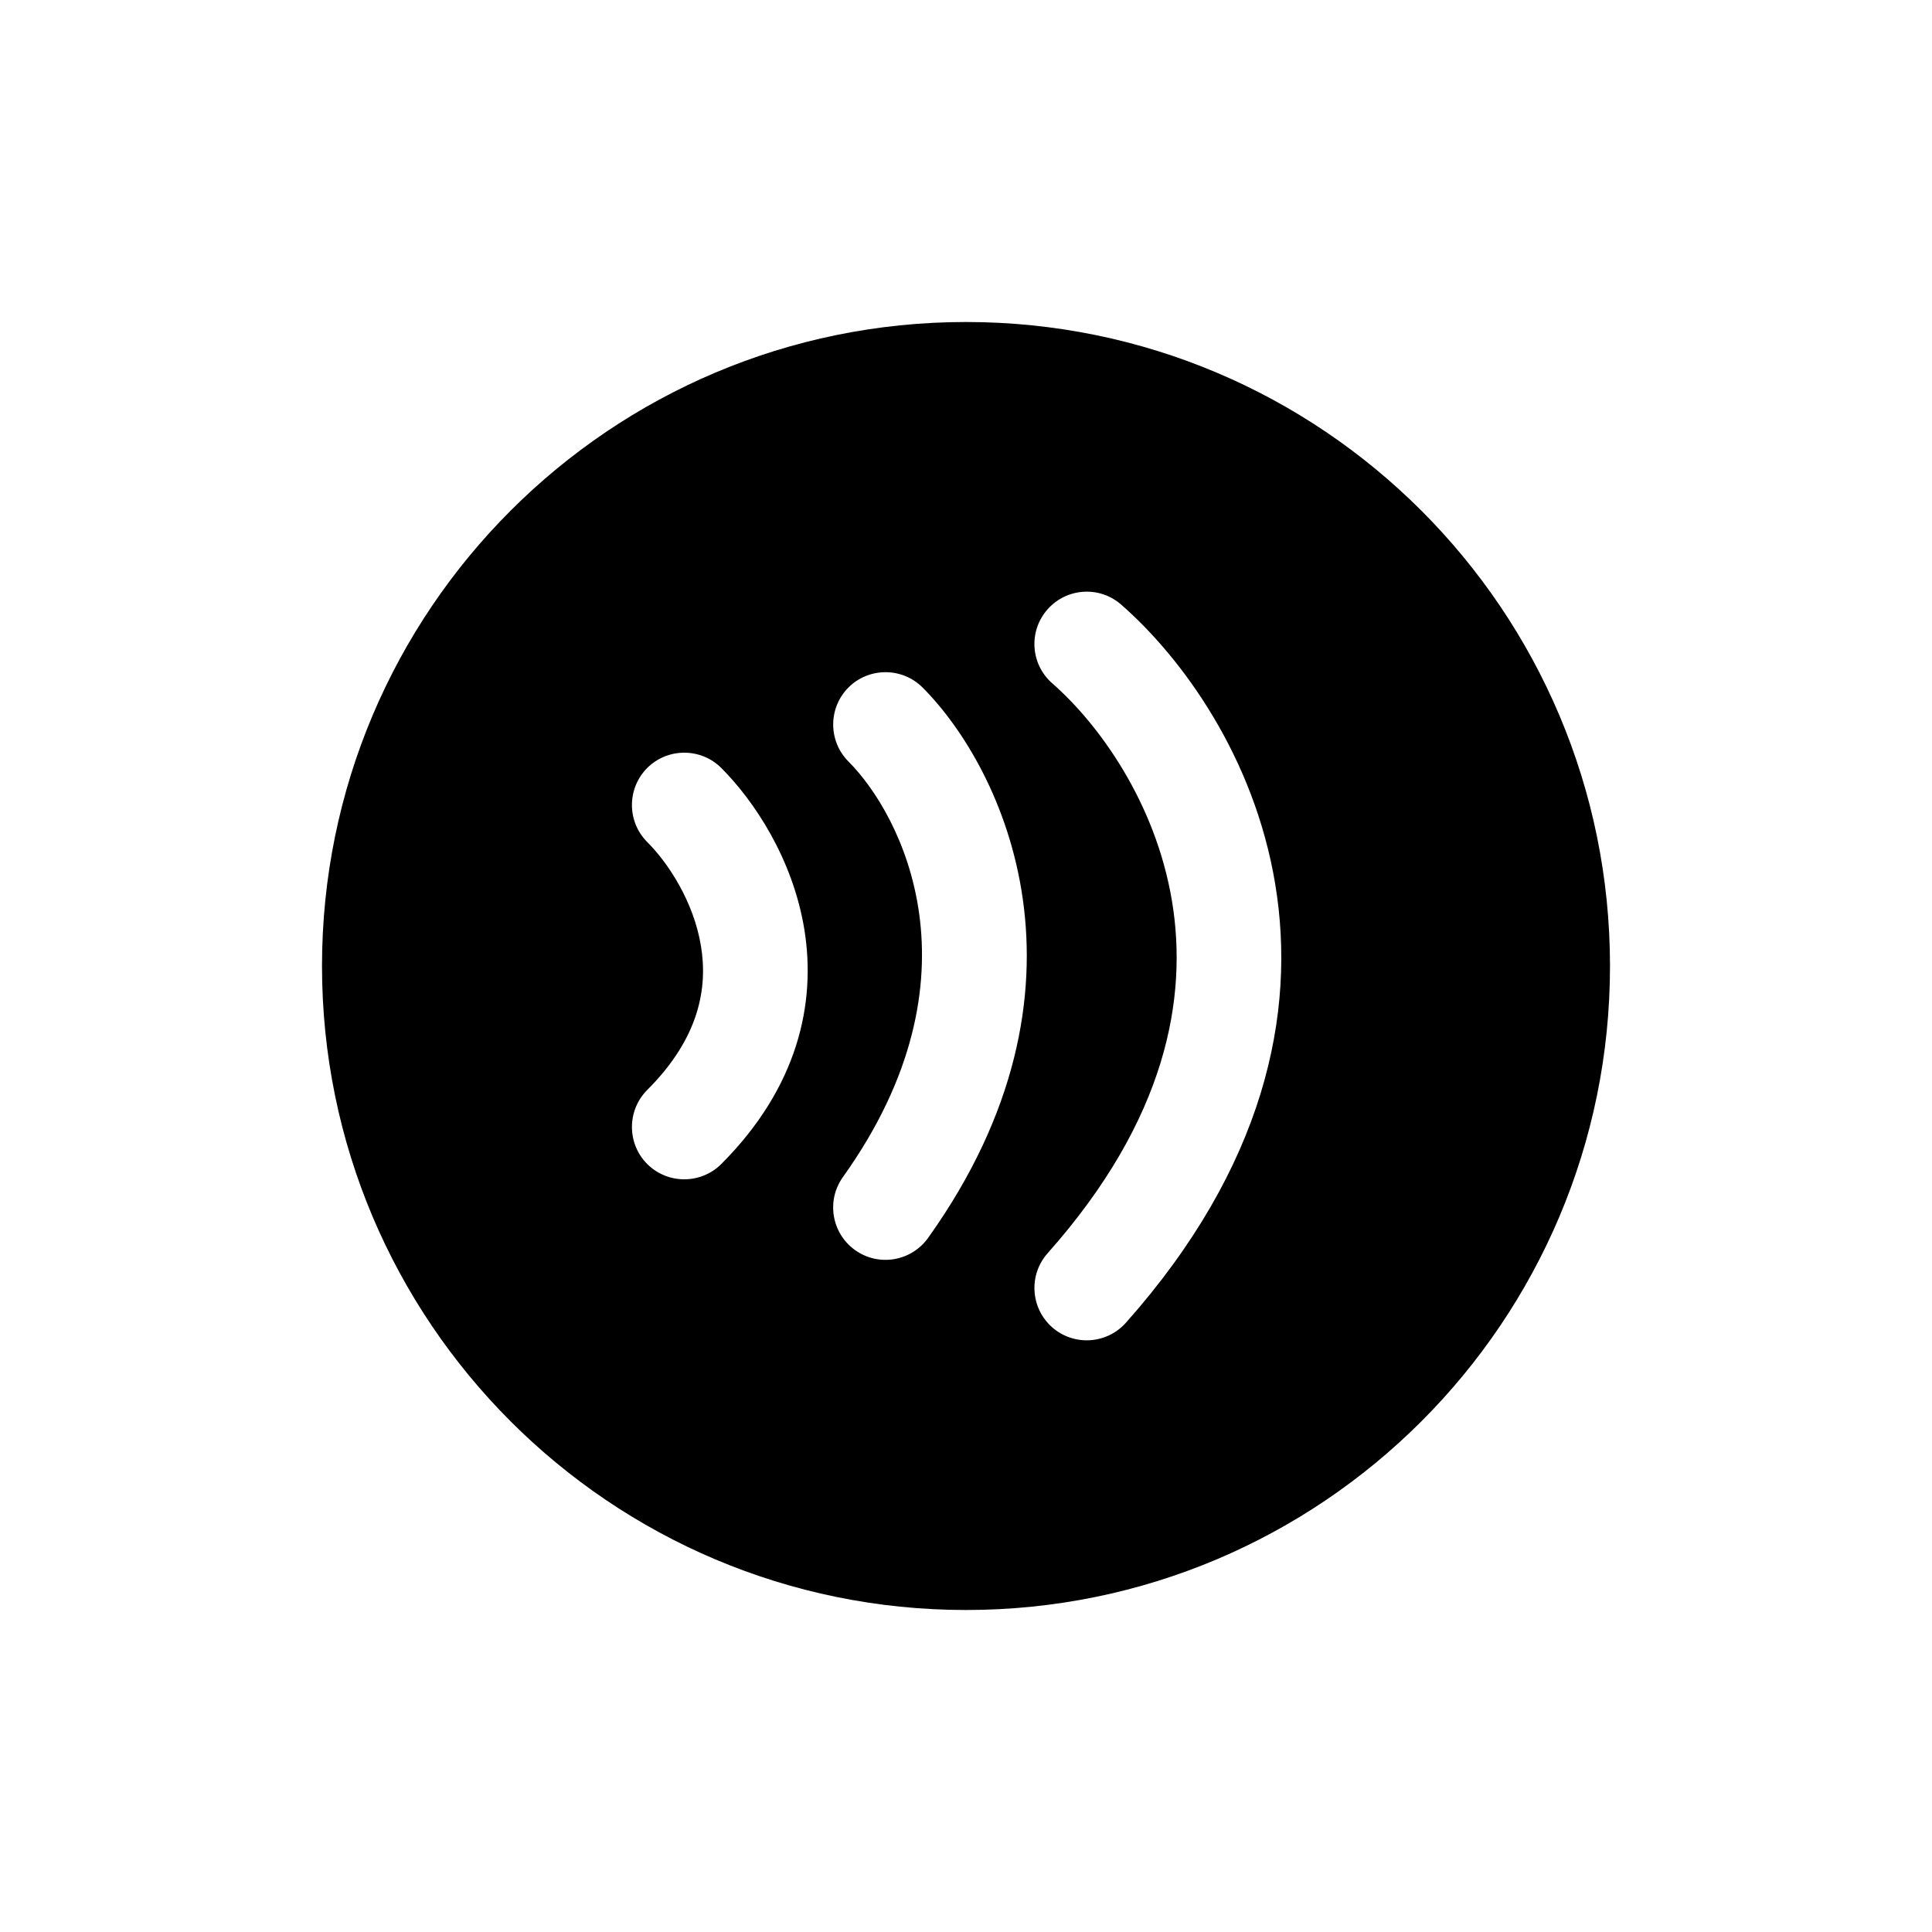 <svg width="24" height="24" viewBox="0 0 24 24" fill="none" xmlns="http://www.w3.org/2000/svg">
<path fill-rule="evenodd" clip-rule="evenodd" d="M12 20C16.418 20 20 16.418 20 12C20 7.582 16.418 4 12 4C7.582 4 4 7.582 4 12C4 16.418 7.582 20 12 20ZM13.928 7.511C13.658 7.274 13.247 7.302 13.011 7.572C12.774 7.842 12.802 8.253 13.072 8.489C13.647 8.992 14.354 9.964 14.559 11.194C14.757 12.389 14.495 13.902 13.014 15.568C12.776 15.836 12.8 16.247 13.068 16.486C13.336 16.724 13.747 16.7 13.986 16.432C15.705 14.498 16.109 12.595 15.841 10.981C15.579 9.402 14.686 8.174 13.928 7.511ZM11.46 8.54C11.206 8.287 10.794 8.287 10.54 8.54C10.287 8.794 10.287 9.206 10.54 9.46C11.195 10.115 12.251 12.131 10.471 14.622C10.262 14.914 10.33 15.32 10.622 15.529C10.914 15.738 11.32 15.67 11.529 15.378C13.749 12.269 12.471 9.552 11.46 8.54ZM8.96 9.54C8.706 9.287 8.294 9.287 8.04 9.54C7.787 9.794 7.787 10.206 8.04 10.46C8.3 10.719 8.618 11.201 8.708 11.754C8.792 12.268 8.691 12.89 8.04 13.54C7.787 13.794 7.787 14.206 8.04 14.46C8.294 14.713 8.706 14.713 8.96 14.46C9.909 13.51 10.141 12.466 9.992 11.546C9.848 10.666 9.367 9.947 8.96 9.54Z" fill="black"/>
</svg>
